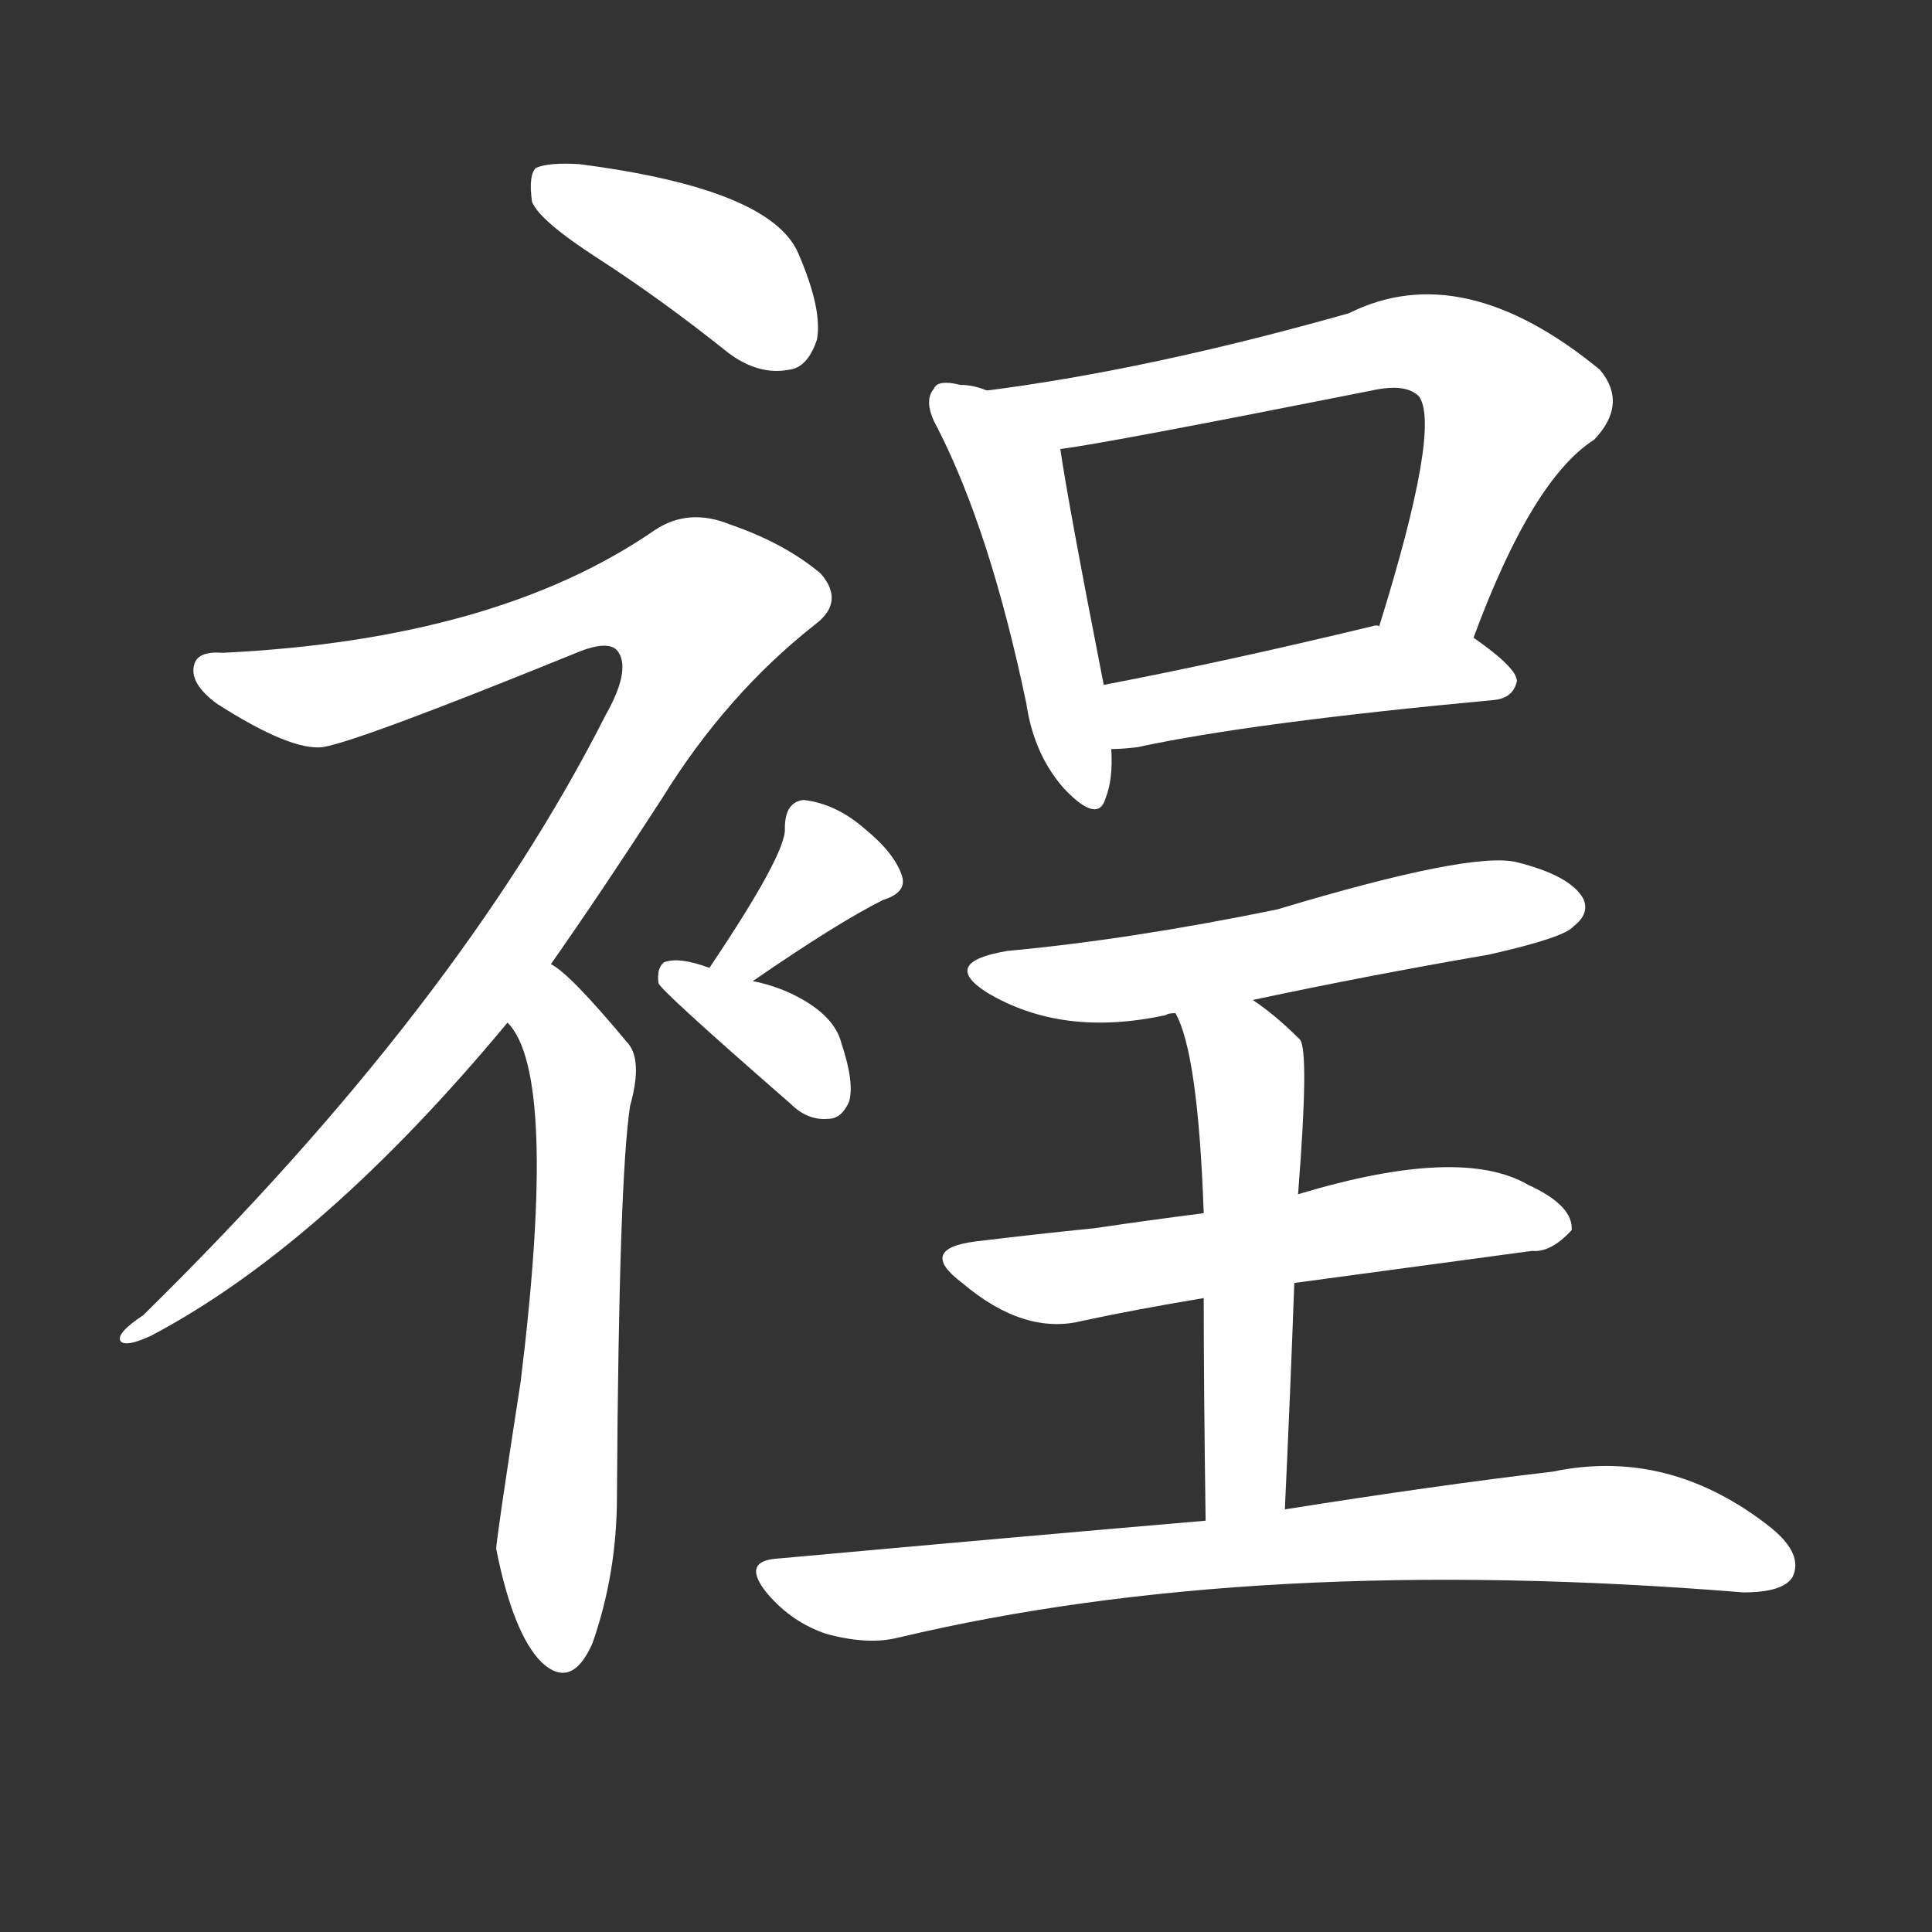 <svg version="1.1" viewBox="0 0 1024 1024" xmlns="http://www.w3.org/2000/svg">
  <rect x="0" y="0" width="1024" height="1024" fill="#333333" stroke="none"/>
  <g transform="scale(1, -1) translate(0, -900)">
    <style type="text/css">
        .stroke1 {fill: #FFFFFF;}
        .stroke2 {fill: #FFFFFF;}
        .stroke3 {fill: #FFFFFF;}
        .stroke4 {fill: #FFFFFF;}
        .stroke5 {fill: #FFFFFF;}
        .stroke6 {fill: #FFFFFF;}
        .stroke7 {fill: #FFFFFF;}
        .stroke8 {fill: #FFFFFF;}
        .stroke9 {fill: #FFFFFF;}
        .stroke10 {fill: #FFFFFF;}
        .stroke11 {fill: #FFFFFF;}
        .stroke12 {fill: #FFFFFF;}
        .stroke13 {fill: #FFFFFF;}
        .stroke14 {fill: #FFFFFF;}
        .stroke15 {fill: #FFFFFF;}
        .stroke16 {fill: #FFFFFF;}
        .stroke17 {fill: #FFFFFF;}
        .stroke18 {fill: #FFFFFF;}
        .stroke19 {fill: #FFFFFF;}
        .stroke20 {fill: #FFFFFF;}
        text {
            font-family: Helvetica;
            font-size: 50px;
            fill: #FFFFFF;}
            paint-order: stroke;
            stroke: #000000;
            stroke-width: 4px;
            stroke-linecap: butt;
            stroke-linejoin: miter;
            font-weight: 800;
        }
    </style>

    <path d="M 317 763 Q 351 741 386 713 Q 402 701 418 704 Q 428 705 433 720 Q 436 736 423 766 Q 408 800 307 813 Q 291 814 284 811 Q 280 807 282 793 Q 286 783 317 763 Z" class="stroke1"/>
    <path d="M 292 389 Q 320 429 351 477 Q 385 532 432 569 Q 448 581 435 596 Q 416 612 387 622 Q 365 631 347 619 Q 263 561 118 554 Q 105 555 103 548 Q 100 538 115 527 Q 154 502 171 504 Q 190 507 308 555 Q 324 561 328 554 Q 334 544 321 521 Q 243 367 76 203 Q 61 193 64 189 Q 67 186 80 192 Q 171 240 269 358 L 292 389 Z" class="stroke2"/>
    <path d="M 269 358 Q 296 331 276 168 Q 263 84 263 79 Q 272 34 287 19 Q 303 4 314 29 Q 327 66 327 107 Q 328 276 334 314 Q 341 339 332 348 Q 302 384 292 389 C 268 407 253 383 269 358 Z" class="stroke3"/>
    <path d="M 399 380 Q 444 411 468 423 Q 481 427 478 436 Q 474 448 458 461 Q 443 474 426 476 Q 416 475 416 461 Q 417 448 376 387 C 359 362 374 363 399 380 Z" class="stroke4"/>
    <path d="M 376 387 Q 360 393 352 390 Q 348 387 349 379 Q 349 376 419 315 Q 428 306 439 307 Q 446 307 450 316 Q 453 326 446 347 Q 442 363 418 374 Q 409 378 399 380 L 376 387 Z" class="stroke5"/>
    <path d="M 523 693 Q 516 696 509 696 Q 497 699 495 694 Q 489 687 497 673 Q 525 618 544 527 Q 548 500 564 482 Q 582 463 586 477 Q 590 487 589 503 L 585 537 Q 566 634 562 662 C 559 682 552 684 523 693 Z" class="stroke6"/>
    <path d="M 781 562 Q 812 646 845 667 Q 863 686 848 704 Q 775 764 715 734 Q 609 704 523 693 C 493 689 532 657 562 662 Q 586 665 727 693 Q 745 697 752 690 Q 764 674 731 568 C 722 539 770 534 781 562 Z" class="stroke7"/>
    <path d="M 589 503 Q 595 503 603 504 Q 663 517 792 529 Q 802 530 804 539 Q 804 546 781 562 L 731 568 Q 730 569 727 568 Q 648 549 585 537 C 556 531 559 502 589 503 Z" class="stroke8"/>
    <path d="M 664 370 Q 725 383 789 394 Q 829 403 834 409 Q 843 416 839 424 Q 832 436 804 443 Q 780 449 677 418 Q 599 402 534 396 Q 498 390 523 374 Q 563 350 618 362 Q 619 363 623 363 L 664 370 Z" class="stroke9"/>
    <path d="M 686 220 Q 693 221 812 237 Q 822 236 833 248 Q 834 261 810 272 Q 774 293 688 267 L 638 257 Q 607 253 580 249 Q 550 246 517 242 Q 486 238 510 220 Q 543 192 574 200 Q 602 206 638 212 L 686 220 Z" class="stroke10"/>
    <path d="M 681 100 Q 684 164 686 220 L 688 267 Q 694 343 689 349 Q 676 362 664 370 C 640 388 611 391 623 363 Q 635 342 638 257 L 638 212 Q 638 166 639 94 C 639 64 680 70 681 100 Z" class="stroke11"/>
    <path d="M 639 94 Q 534 85 413 74 Q 392 73 407 55 Q 420 40 438 34 Q 460 28 476 32 Q 665 77 924 56 Q 945 56 950 64 Q 956 76 939 90 Q 885 133 823 120 Q 763 113 681 100 L 639 94 Z" class="stroke12"/>
</g></svg>